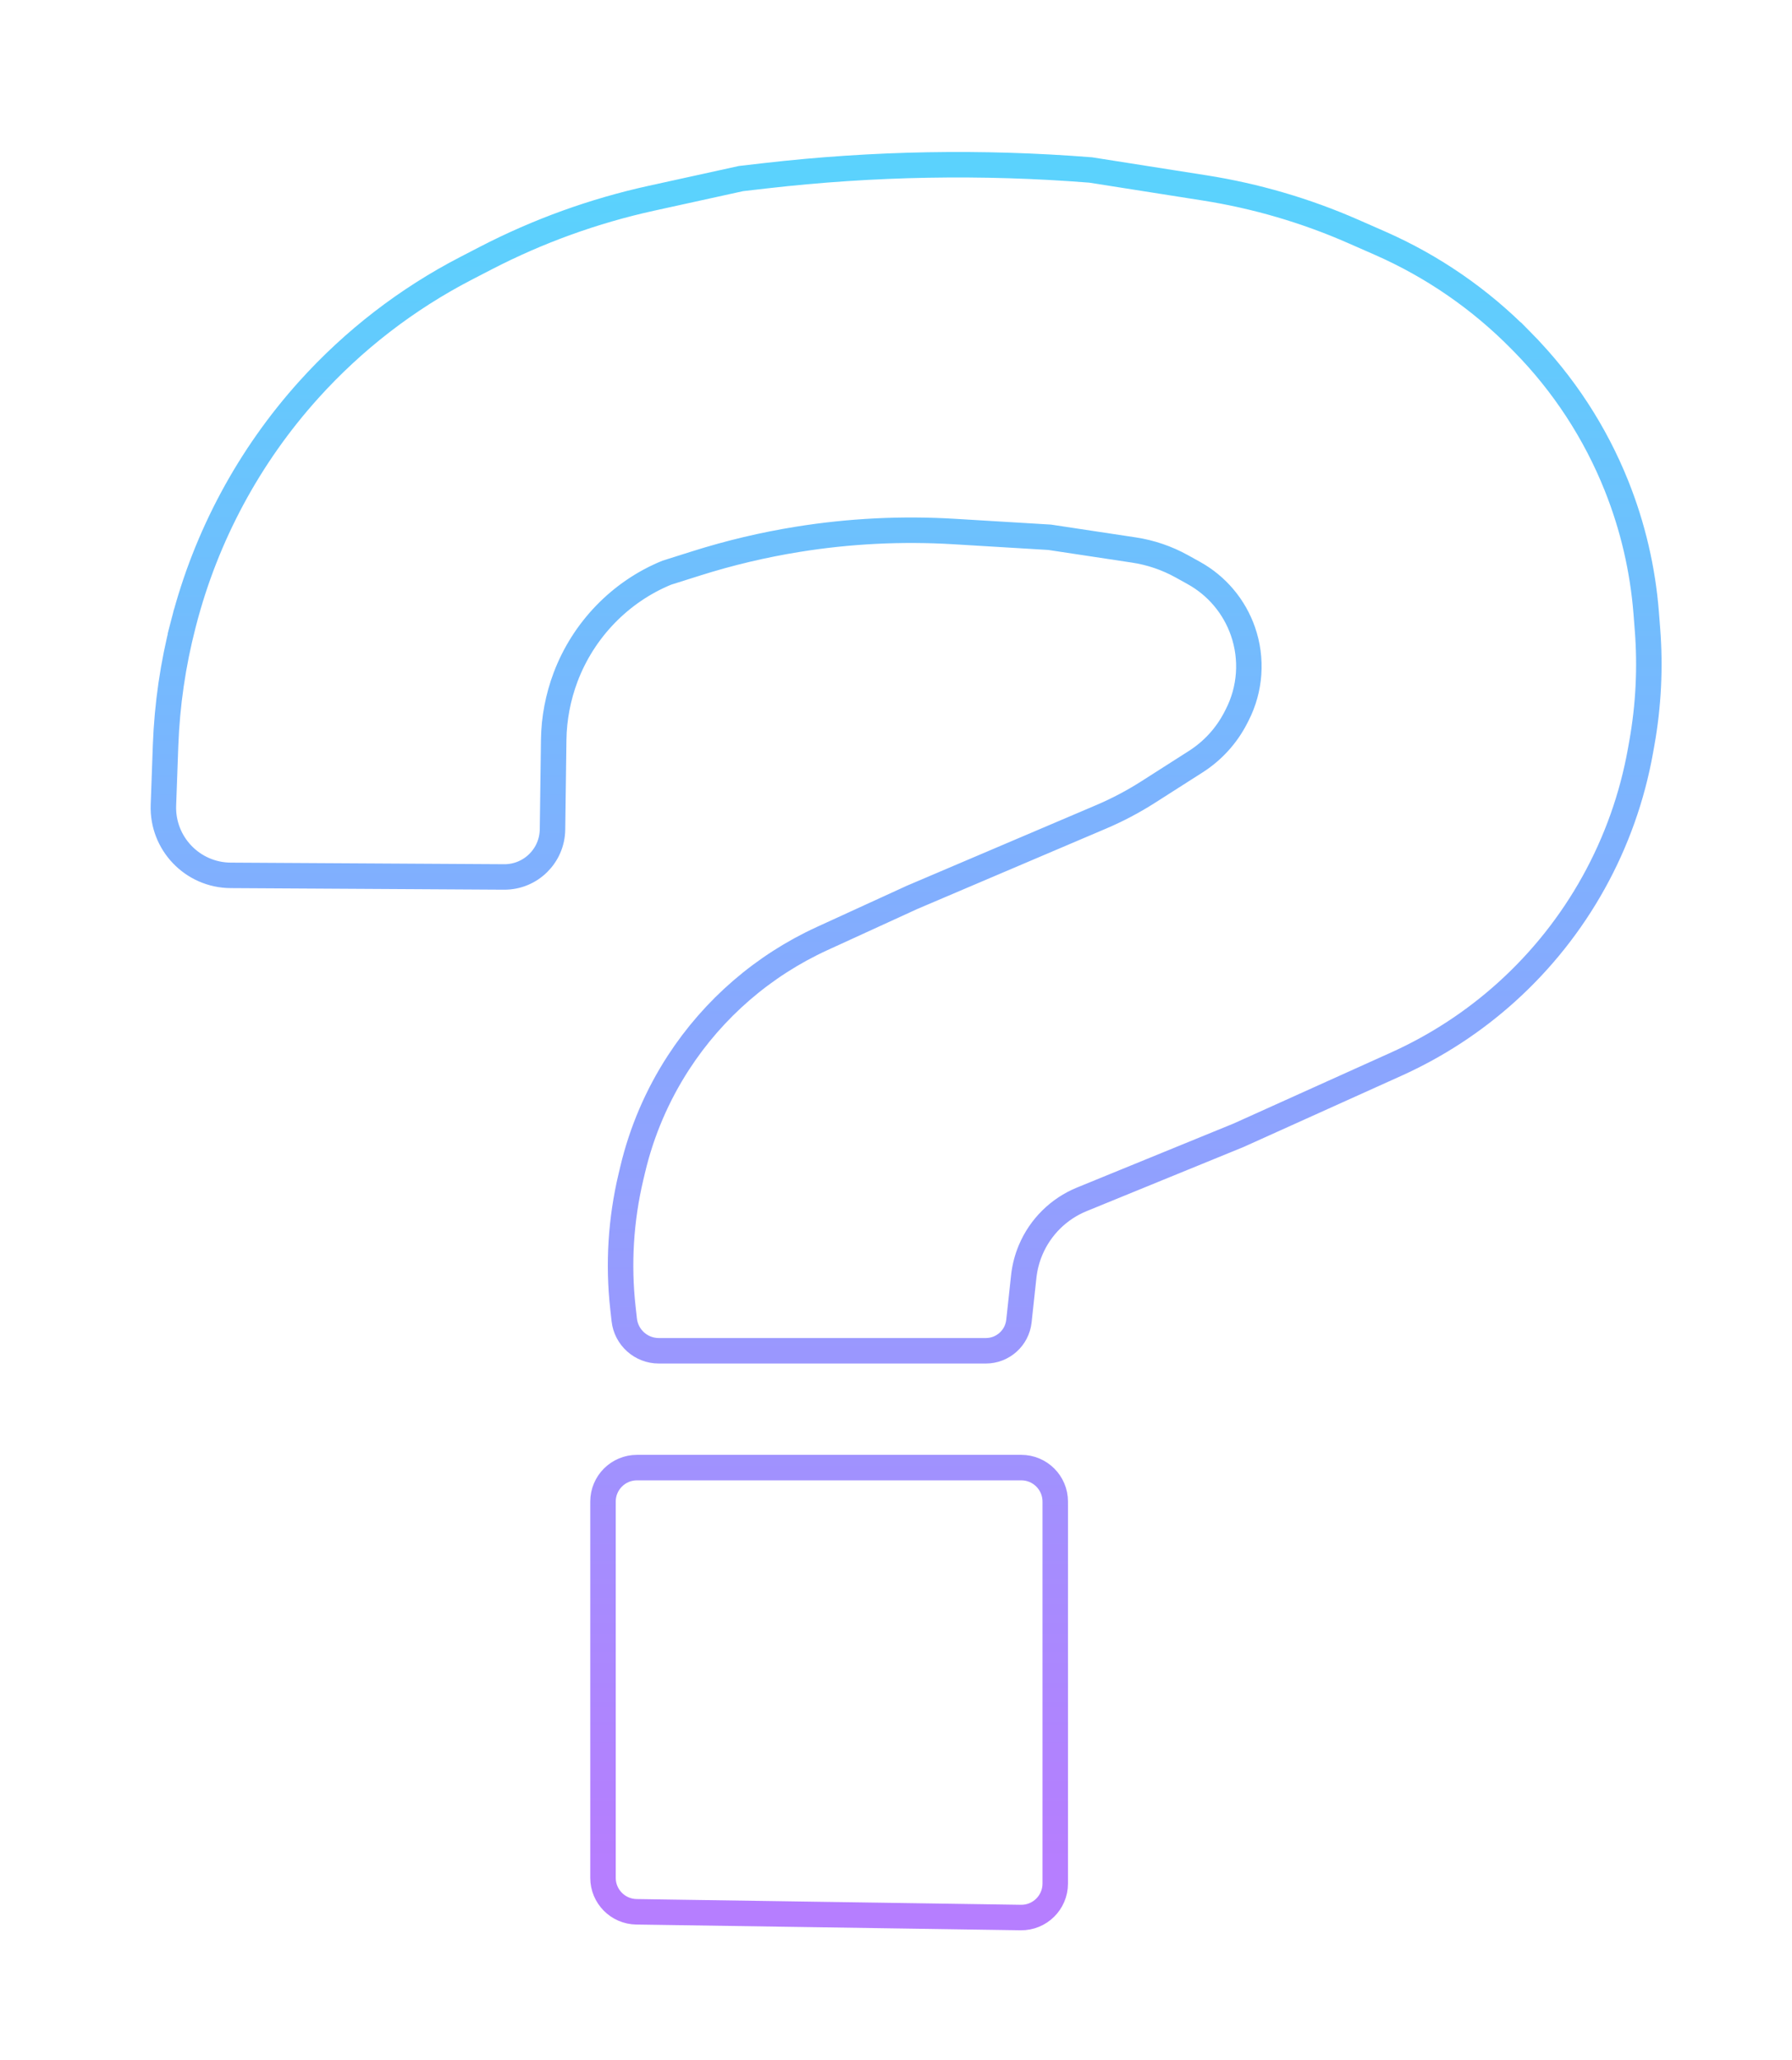 <svg width="422" height="485" viewBox="0 0 422 485" fill="none" xmlns="http://www.w3.org/2000/svg">
<g filter="url(#filter0_dd_42_257)">
<path d="M169.657 37.02L169.506 37.037L169.357 37.07L148.414 41.667C134.844 44.646 121.722 49.387 109.382 55.77L104.757 58.162C90.792 65.385 78.244 75.07 67.718 86.749C53.634 102.377 43.531 121.174 38.267 141.542L38.132 142.065L41.025 142.813L38.132 142.065C35.727 151.371 34.339 160.911 33.991 170.516L33.484 184.553C33.159 193.545 40.332 201.025 49.33 201.078L113.716 201.452C119.94 201.488 125.027 196.497 125.11 190.274L125.392 169.149C125.458 164.137 126.423 159.102 128.196 154.403C132.384 143.305 141.063 134.302 152.019 129.824L158.98 127.626C166.779 125.163 174.748 123.273 182.822 121.971C195.004 120.006 207.365 119.389 219.682 120.131L242.185 121.486L262.006 124.478C265.981 125.078 269.816 126.385 273.331 128.338L276.177 129.919C281.566 132.913 285.666 137.784 287.696 143.605C289.962 150.098 289.466 157.237 286.324 163.354L286.006 163.974C283.842 168.188 280.598 171.751 276.606 174.3L265.411 181.447C261.877 183.703 258.161 185.663 254.303 187.305L209.825 206.24L209.788 206.255L209.751 206.272L188.618 215.948C174.798 222.275 163.061 232.402 154.777 245.146C149.764 252.859 146.116 261.376 143.992 270.326L143.582 272.052C141.186 282.151 140.547 292.588 141.693 302.904L142.006 305.718C142.466 309.864 145.97 313 150.141 313H185.5H227.155C231.159 313 234.519 309.983 234.95 306.002L236.083 295.515C236.317 293.358 236.865 291.247 237.71 289.248C239.997 283.843 244.33 279.563 249.764 277.343L286.635 262.277L286.684 262.257L286.733 262.235L323.852 245.495C333.334 241.219 342.093 235.493 349.813 228.523C366.316 213.624 377.398 193.662 381.314 171.776L381.636 169.976C383.219 161.128 383.667 152.114 382.966 143.153L382.668 139.329C381.864 129.043 379.506 118.938 375.674 109.358C370.649 96.796 363.178 85.357 353.695 75.707L353.093 75.095L350.953 77.198L353.092 75.095C343.608 65.444 332.369 57.691 319.979 52.251L313.697 49.493C302.513 44.583 290.741 41.136 278.674 39.238L251.966 35.036L251.852 35.018L251.736 35.009C226.269 32.999 200.668 33.455 175.289 36.372L169.657 37.02ZM137 348.5V437.074C137 441.446 140.509 445.008 144.881 445.073L235.381 446.424C239.845 446.491 243.5 442.89 243.5 438.425V348.5C243.5 344.082 239.918 340.5 235.5 340.5H145C140.582 340.5 137 344.082 137 348.5Z" stroke="url(#paint0_linear_42_257)" stroke-opacity="0.7" stroke-width="6"/>
</g>
<defs>
<filter id="filter0_dd_42_257" x="0.473" y="0.78" width="420.814" height="483.645" filterUnits="userSpaceOnUse" color-interpolation-filters="sRGB">
<feFlood flood-opacity="0" result="BackgroundImageFix"/>
<feColorMatrix in="SourceAlpha" type="matrix" values="0 0 0 0 0 0 0 0 0 0 0 0 0 0 0 0 0 0 127 0" result="hardAlpha"/>
<feOffset dx="10" dy="10"/>
<feGaussianBlur stdDeviation="12.5"/>
<feColorMatrix type="matrix" values="0 0 0 0 0.42 0 0 0 0 0.333 0 0 0 0 0.847 0 0 0 1 0"/>
<feBlend mode="normal" in2="BackgroundImageFix" result="effect1_dropShadow_42_257"/>
<feColorMatrix in="SourceAlpha" type="matrix" values="0 0 0 0 0 0 0 0 0 0 0 0 0 0 0 0 0 0 127 0" result="hardAlpha"/>
<feOffset dx="-5" dy="-5"/>
<feGaussianBlur stdDeviation="12.5"/>
<feColorMatrix type="matrix" values="0 0 0 0 0.42 0 0 0 0 0.333 0 0 0 0 0.847 0 0 0 1 0"/>
<feBlend mode="normal" in2="effect1_dropShadow_42_257" result="effect2_dropShadow_42_257"/>
<feBlend mode="normal" in="SourceGraphic" in2="effect2_dropShadow_42_257" result="shape"/>
</filter>
<linearGradient id="paint0_linear_42_257" x1="141.75" y1="41.5" x2="141.75" y2="432" gradientUnits="userSpaceOnUse">
<stop stop-color="#15BFFD"/>
<stop offset="1" stop-color="#9747FF"/>
</linearGradient>
</defs>
</svg>

